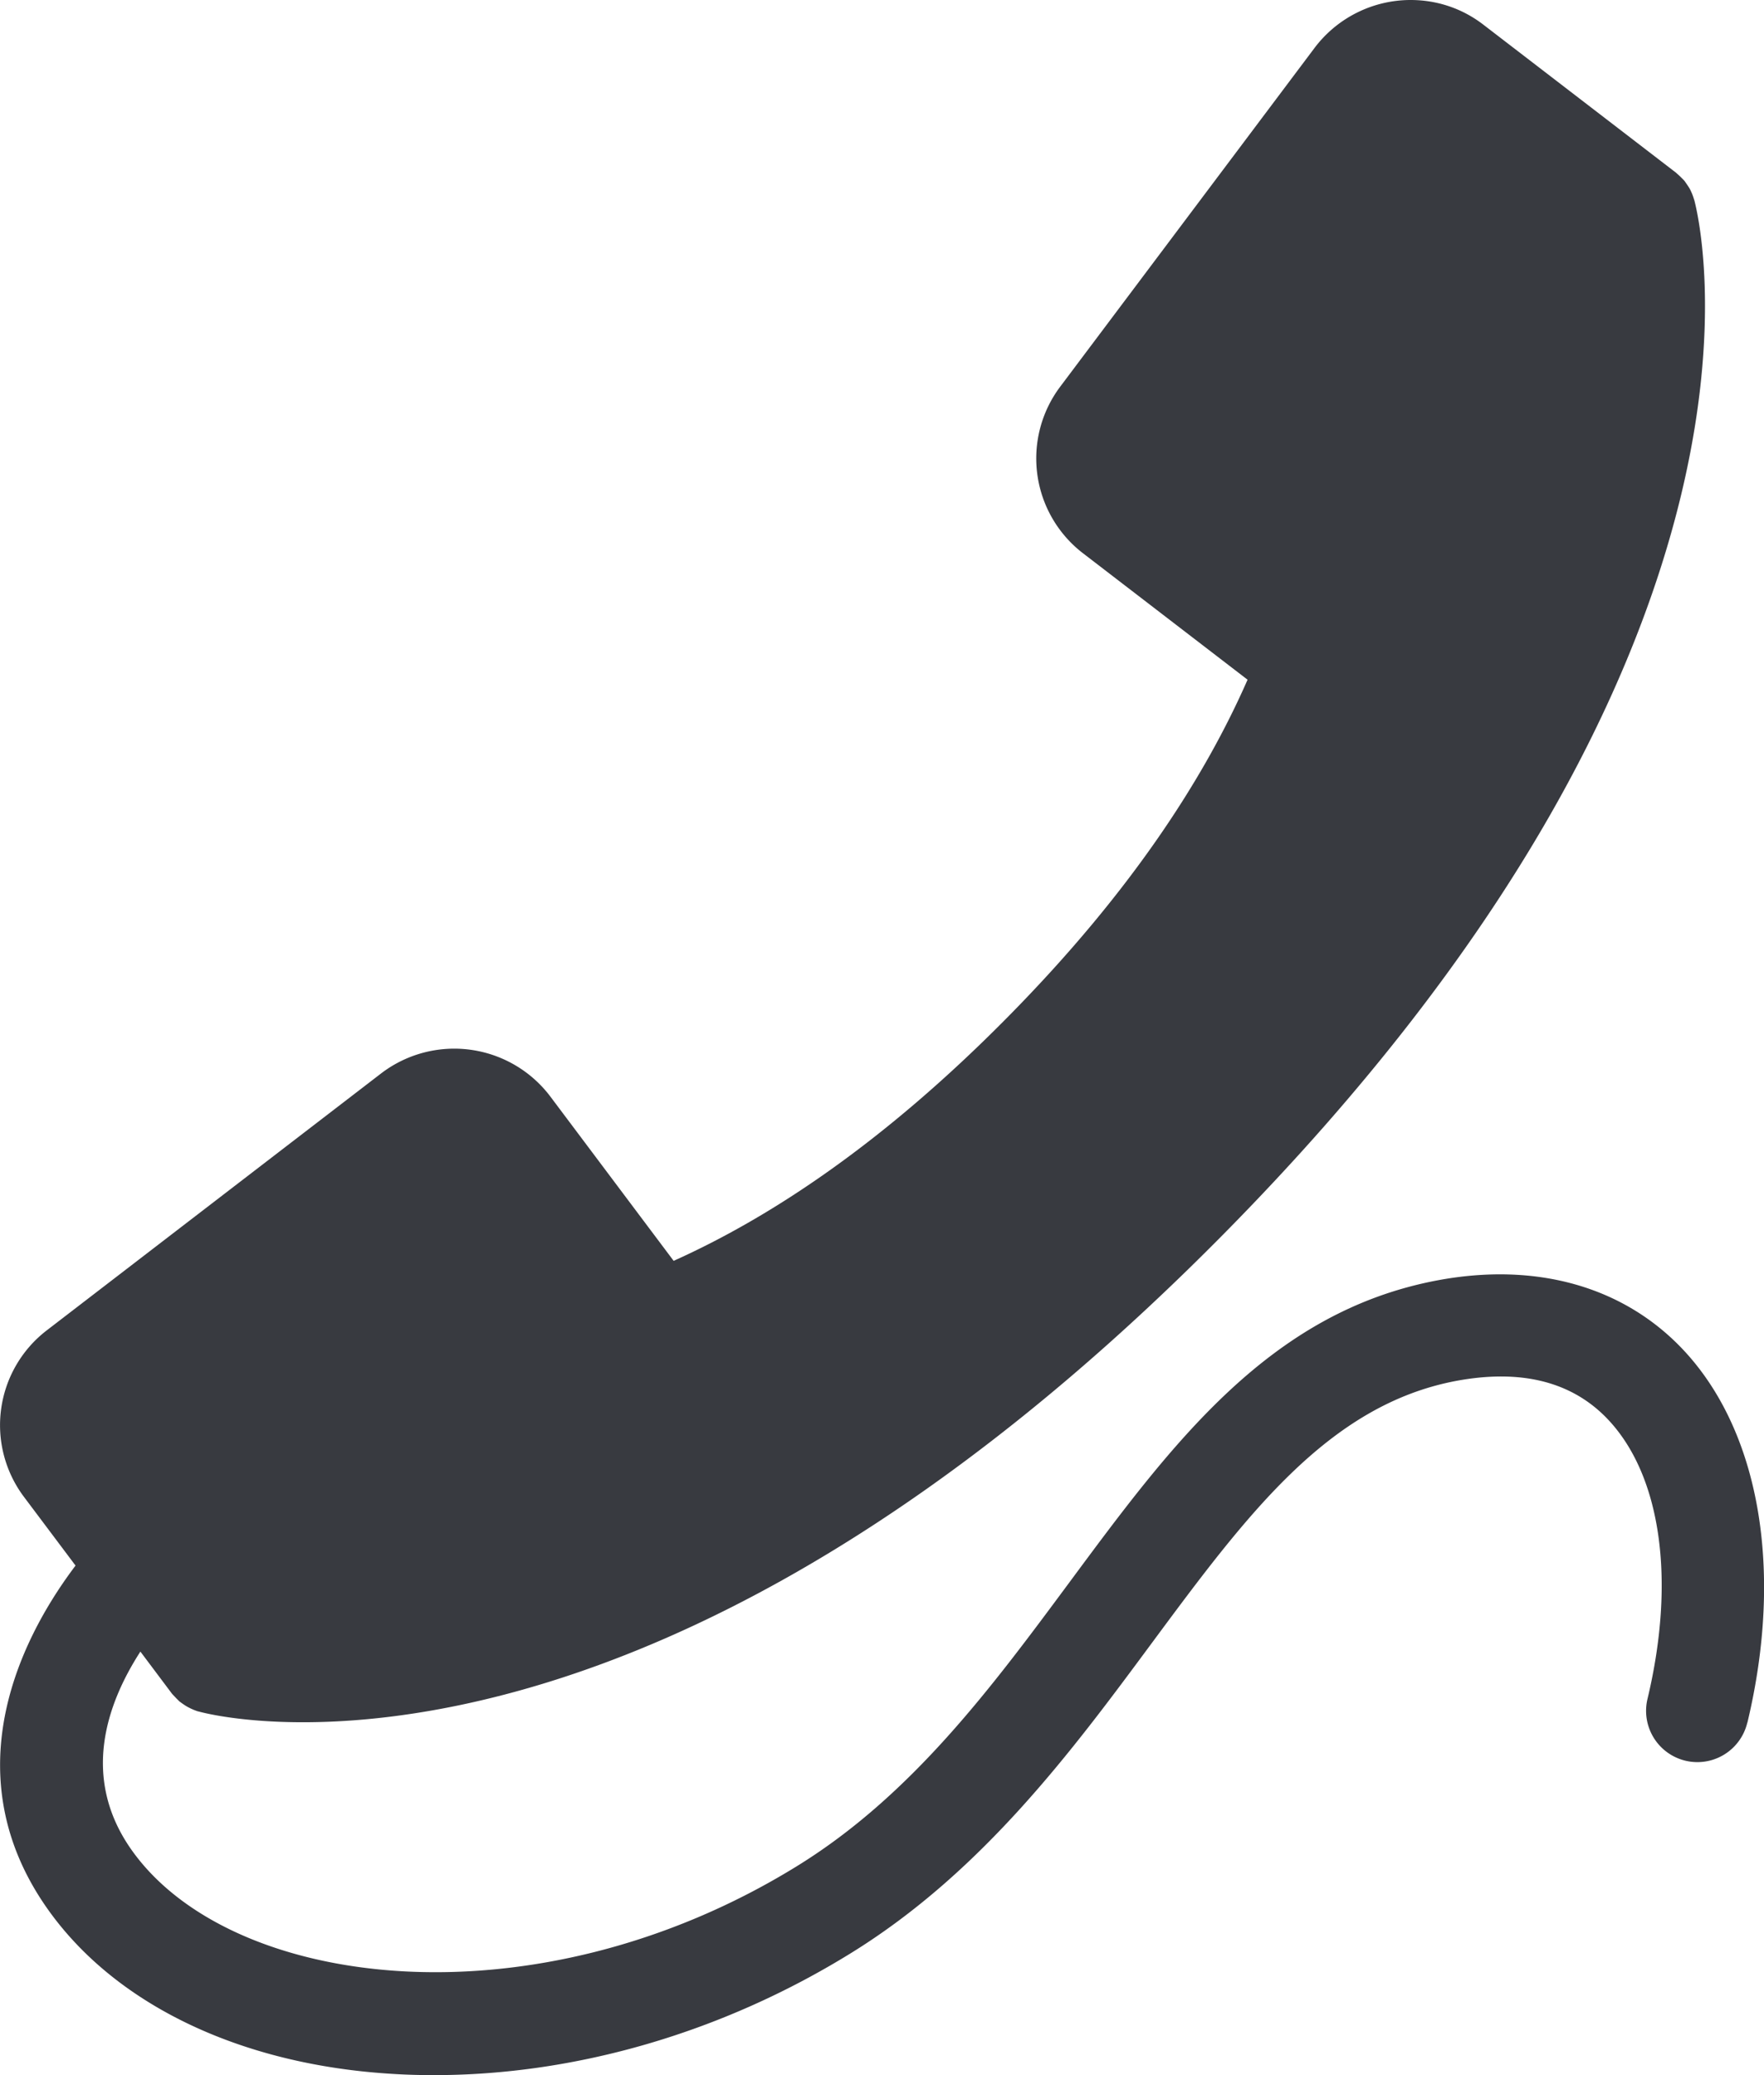 <svg xmlns="http://www.w3.org/2000/svg" width="17" height="20" viewBox="0 0 17 20"><g><g><path fill="#383a40" d="M16.839 16.603a.494.494 0 0 1-.962-.228c.275-1.15.131-2.159-.386-2.7-.344-.36-.834-.482-1.457-.366-1.236.233-2.024 1.298-2.937 2.531-.764 1.033-1.63 2.203-2.901 2.987C6.96 19.59 5.549 20 4.183 20c-.129 0-.257-.003-.385-.011-1.485-.085-2.71-.676-3.36-1.62-.82-1.192-.349-2.433.29-3.28l-.5-.666a1.152 1.152 0 0 1 .22-1.599l3.227-2.48a1.16 1.16 0 0 1 1.627.222l1.19 1.586c.949-.426 2.034-1.15 3.21-2.34 1.19-1.203 1.903-2.308 2.321-3.261l-1.589-1.221a1.152 1.152 0 0 1-.219-1.6L12.67.46a1.16 1.16 0 0 1 .924-.46c.256 0 .5.082.703.239l1.857 1.427.006.006a.591.591 0 0 1 .04.037c.012.012.024.023.034.035l.019.027c.013.019.026.038.036.057l.007.015a.501.501 0 0 1 .03.08l.001.001c.047.173 1.084 4.284-4.54 9.975-4.042 4.09-7.29 4.7-8.867 4.7-.615 0-.968-.093-1.007-.104H1.91a.55.55 0 0 1-.075-.03l-.02-.01a.522.522 0 0 1-.053-.033l-.032-.023-.032-.032-.038-.04-.007-.009-.3-.4c-.334.517-.564 1.215-.098 1.893.944 1.37 3.89 1.738 6.422.177 1.109-.683 1.88-1.726 2.626-2.733.993-1.342 1.93-2.61 3.55-2.915.945-.177 1.781.055 2.355.655.749.784.985 2.133.632 3.608z"/></g></g></svg>
